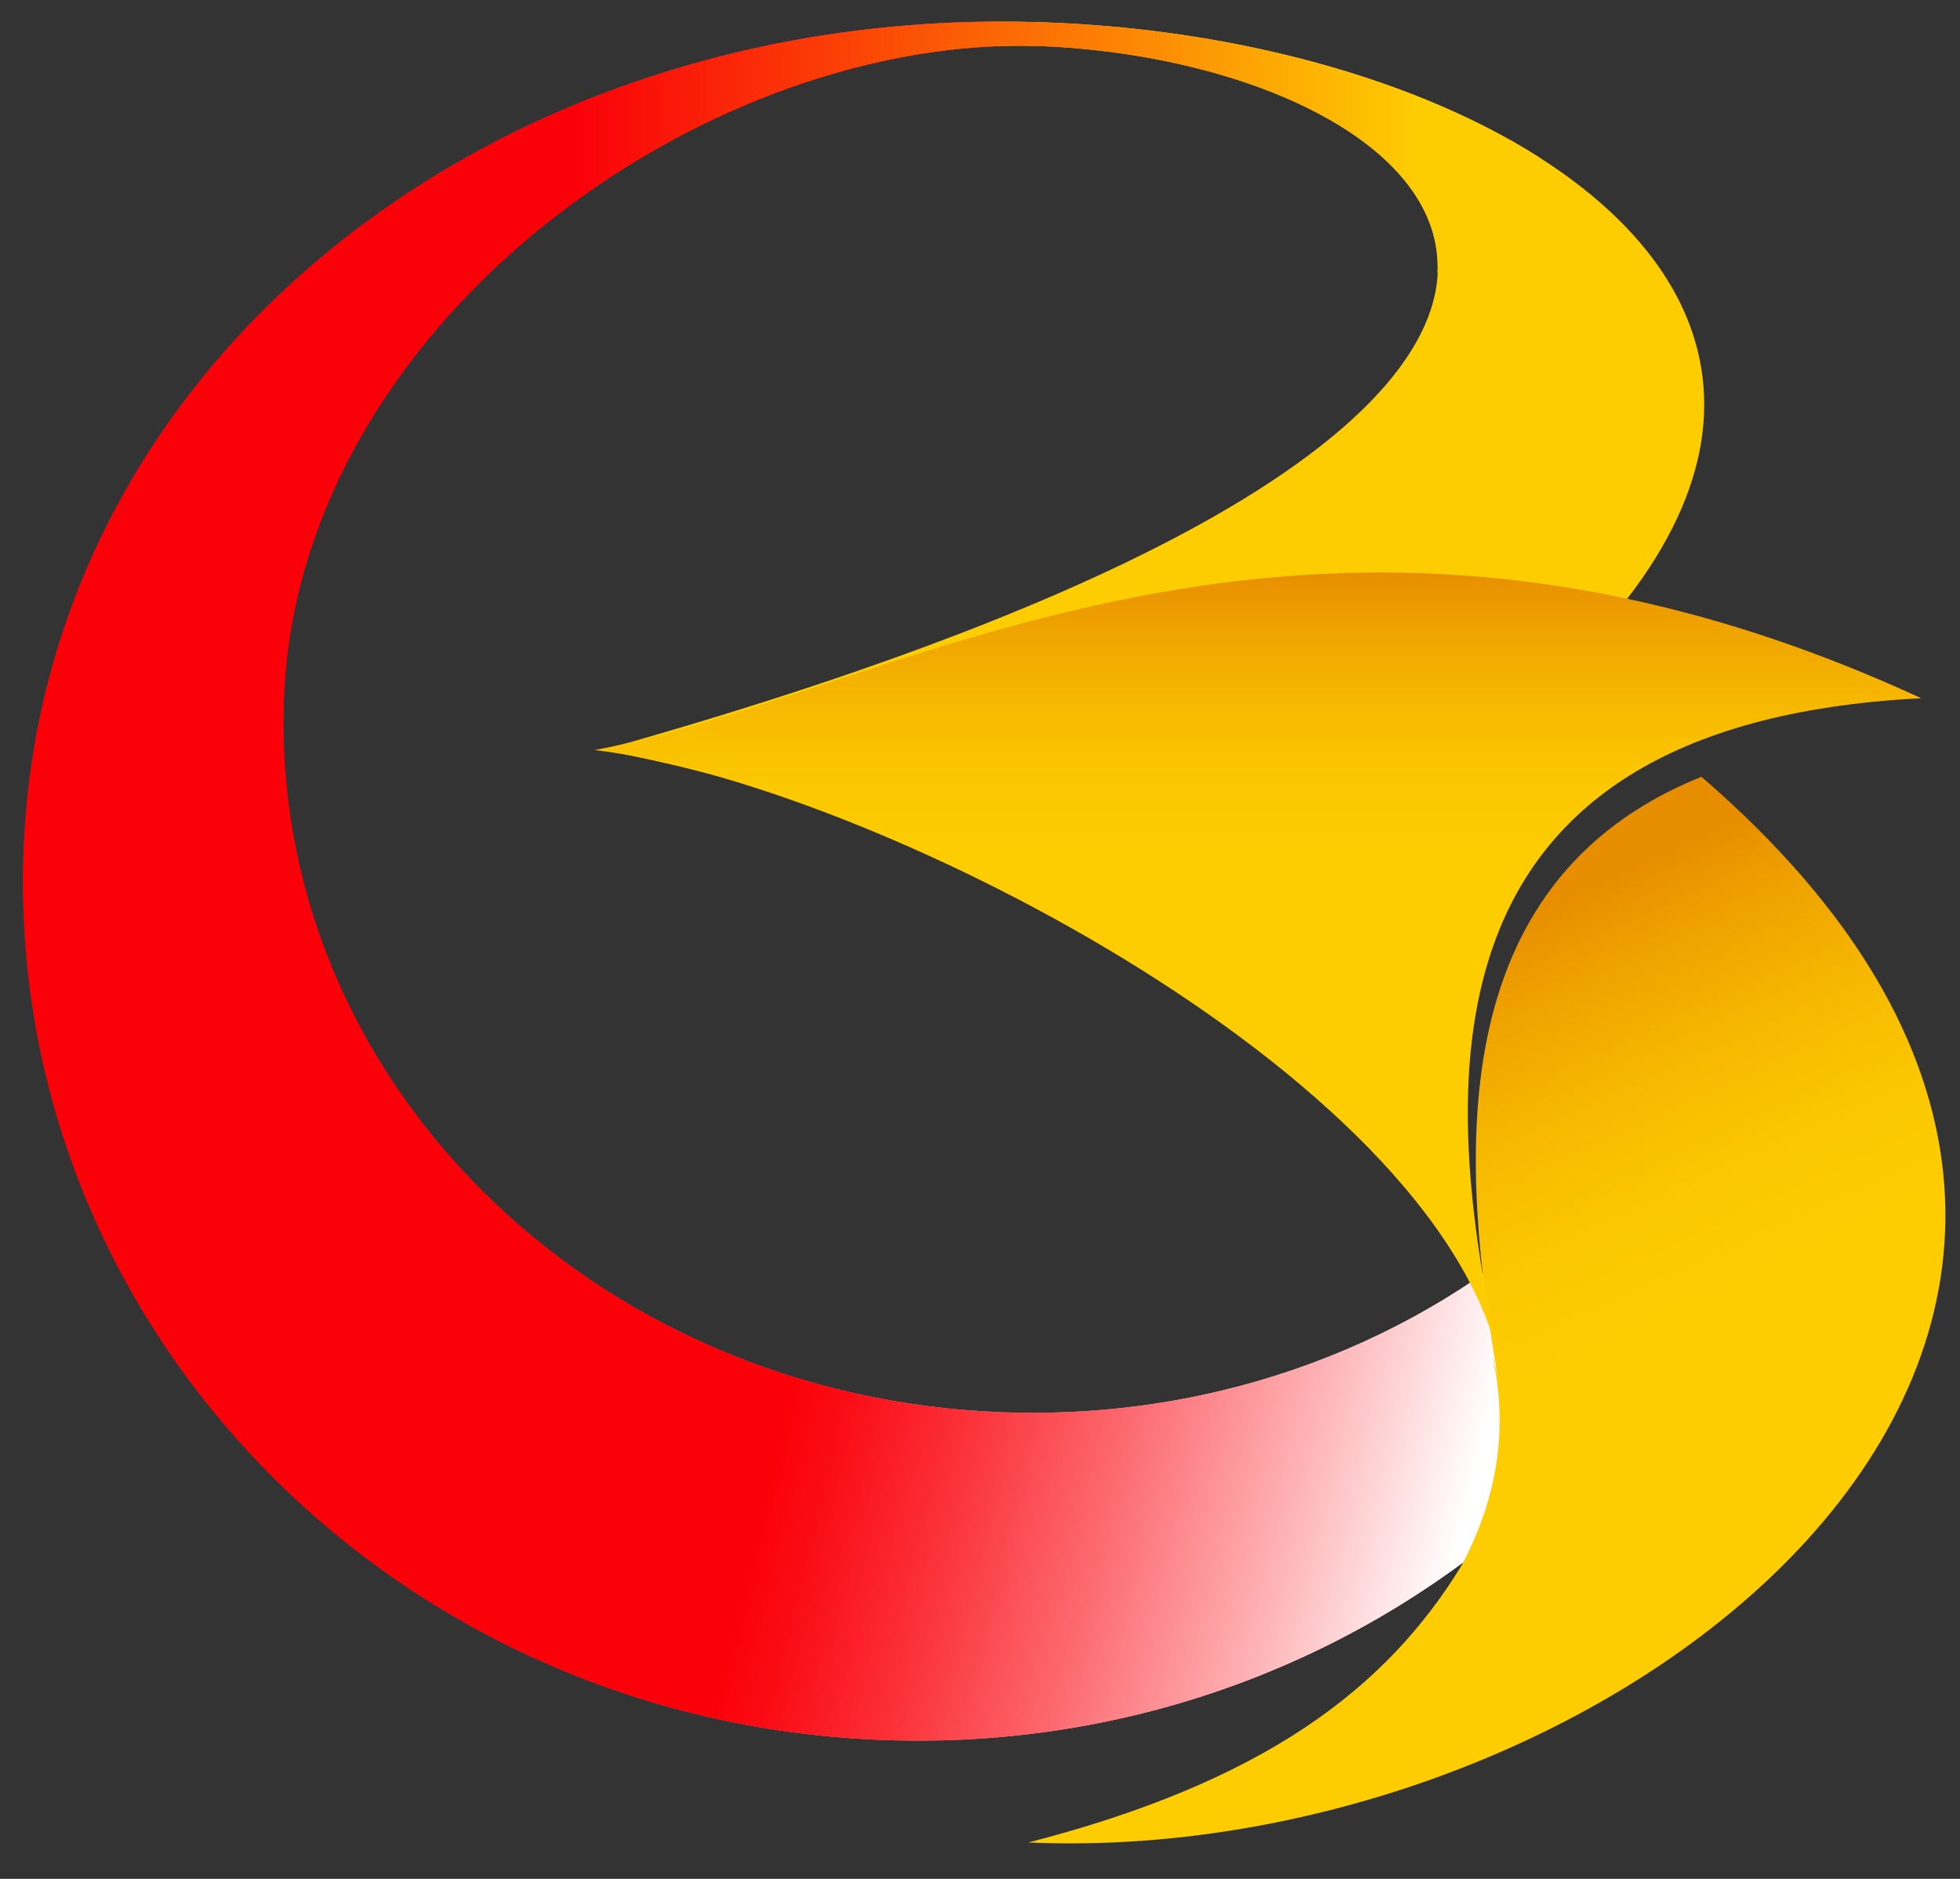 <?xml version="1.0" encoding="utf-8"?>
<!-- Generator: Adobe Illustrator 16.0.3, SVG Export Plug-In . SVG Version: 6.00 Build 0)  -->
<!DOCTYPE svg PUBLIC "-//W3C//DTD SVG 1.1//EN" "http://www.w3.org/Graphics/SVG/1.1/DTD/svg11.dtd">
<svg version="1.1" id="Capa_1" xmlns="http://www.w3.org/2000/svg" xmlns:xlink="http://www.w3.org/1999/xlink" x="0px" y="0px"
	 width="105px" height="100.667px" viewBox="0 0 105 100.667" enable-background="new 0 0 105 100.667" xml:space="preserve">
<rect x="0" y="0" width="105" height="100.667" fill="#333333" stroke="none"/>
<g>
	<defs>
		<path id="SVGID_1_" d="M52.615,1.165C25.053,1.614,2.271,20.097,1.268,45.499C0.272,70.902,20.901,92.278,47.352,93.227
			c13.466,0.494,25.84-4.408,34.879-12.687c8.707-7.976,8.349-22.008,1.424-15.648c-7.609,7.001-18.253,11.179-29.861,10.777
			c-22.137-0.766-39.415-17.935-38.582-38.344c0.766-18.938,20.32-33.923,37.826-34.835l0.45-1.333
			C53.2,1.157,52.913,1.157,52.615,1.165"/>
	</defs>
	<clipPath id="SVGID_2_">
		<use xlink:href="#SVGID_1_"  overflow="visible"/>
	</clipPath>
	
		<linearGradient id="SVGID_3_" gradientUnits="userSpaceOnUse" x1="-453.021" y1="1176.411" x2="-450.346" y2="1176.411" gradientTransform="matrix(32.728 0 0 32.728 14827.704 -38454.066)">
		<stop  offset="0" style="stop-color:#FA0009"/>
		<stop  offset="0.126" style="stop-color:#FA0009"/>
		<stop  offset="0.195" style="stop-color:#FA0D16"/>
		<stop  offset="0.322" style="stop-color:#FB2F37"/>
		<stop  offset="0.493" style="stop-color:#FC676D"/>
		<stop  offset="0.701" style="stop-color:#FEB3B6"/>
		<stop  offset="0.89" style="stop-color:#FFFFFF"/>
		<stop  offset="1" style="stop-color:#FFFFFF"/>
	</linearGradient>
	<rect x="0.272" y="1.157" clip-path="url(#SVGID_2_)" fill="url(#SVGID_3_)" width="90.666" height="92.564"/>
</g>
<g>
	<defs>
		<path id="SVGID_4_" d="M52.615,1.165C25.053,1.614,2.271,20.097,1.268,45.499C0.272,70.902,20.901,92.278,47.352,93.227
			c13.466,0.494,25.84-4.408,34.879-12.687c8.707-7.976,8.349-22.008,1.424-15.648c-7.609,7.001-18.253,11.179-29.861,10.777
			c-22.137-0.766-39.415-17.935-38.582-38.344c0.766-18.938,20.32-33.923,37.826-34.835l0.45-1.333
			C53.2,1.157,52.913,1.157,52.615,1.165"/>
	</defs>
	<clipPath id="SVGID_5_">
		<use xlink:href="#SVGID_4_"  overflow="visible"/>
	</clipPath>
	
		<linearGradient id="SVGID_6_" gradientUnits="userSpaceOnUse" x1="-454.825" y1="1170.752" x2="-452.149" y2="1170.752" gradientTransform="matrix(17.623 4.273 4.273 -17.623 3055.155 22623.154)">
		<stop  offset="0" style="stop-color:#FA0009"/>
		<stop  offset="0.126" style="stop-color:#FA0009"/>
		<stop  offset="0.195" style="stop-color:#FA0D16"/>
		<stop  offset="0.322" style="stop-color:#FB2F37"/>
		<stop  offset="0.493" style="stop-color:#FC676D"/>
		<stop  offset="0.701" style="stop-color:#FEB3B6"/>
		<stop  offset="0.89" style="stop-color:#FFFFFF"/>
		<stop  offset="1" style="stop-color:#FFFFFF"/>
	</linearGradient>
	<polygon clip-path="url(#SVGID_5_)" fill="url(#SVGID_6_)" points="5.305,-19.606 112.136,6.297 85.902,114.485 -20.926,88.581 	
		"/>
</g>
<g>
	<defs>
		<path id="SVGID_7_" d="M53.488,1.157l-0.45,1.333c1.155-0.053,2.3-0.053,3.426,0.011C78.71,3.792,97.019,22,32.294,40.185
			c16.487,3.107,28.662,10.527,28.662,10.527C116.254,23.71,84.977,1.157,53.684,1.157H53.488z"/>
	</defs>
	<clipPath id="SVGID_8_">
		<use xlink:href="#SVGID_7_"  overflow="visible"/>
	</clipPath>
	<rect x="32.294" y="1.159" clip-path="url(#SVGID_8_)" fill="#FDCC01" width="83.957" height="49.556"/>
</g>
<g>
	<defs>
		<path id="SVGID_9_" d="M80.299,74.095c-0.092-0.48-0.209-0.975-0.351-1.458c0.805,3.596,0.411,7.359-1.651,11.242
			c-4.045,6.609-10.581,11.587-23.205,14.838c32.341,1.421,69.333-28.4,36.054-57.1C77.069,47.298,78.232,62.433,80.299,74.095"/>
	</defs>
	<clipPath id="SVGID_10_">
		<use xlink:href="#SVGID_9_"  overflow="visible"/>
	</clipPath>
	
		<linearGradient id="SVGID_11_" gradientUnits="userSpaceOnUse" x1="-448.485" y1="1160.551" x2="-445.809" y2="1160.551" gradientTransform="matrix(3.567 7.831 7.831 -3.567 -7408.367 7701.284)">
		<stop  offset="0" style="stop-color:#E78D00"/>
		<stop  offset="0.222" style="stop-color:#EFA400"/>
		<stop  offset="0.496" style="stop-color:#F7BA01"/>
		<stop  offset="0.76" style="stop-color:#FBC801"/>
		<stop  offset="1" style="stop-color:#FDCC01"/>
	</linearGradient>
	<polygon clip-path="url(#SVGID_10_)" fill="url(#SVGID_11_)" points="112.515,15.464 146.502,90.085 67.003,126.292 33.018,51.671 
			"/>
</g>
<g>
	<defs>
		<path id="SVGID_12_" d="M31.861,40.185c14.458,1.744,44.963,17.17,48.472,32.771c-3.099-14.373-4.983-34.152,22.591-35.545
			c-10.785-4.978-20.375-6.734-28.97-6.737C56.247,30.674,42.787,38.138,31.861,40.185"/>
	</defs>
	<clipPath id="SVGID_13_">
		<use xlink:href="#SVGID_12_"  overflow="visible"/>
	</clipPath>
	
		<linearGradient id="SVGID_14_" gradientUnits="userSpaceOnUse" x1="-441.84" y1="1153.649" x2="-439.164" y2="1153.649" gradientTransform="matrix(0 5.757 5.757 0 -6574.322 2574.082)">
		<stop  offset="0" style="stop-color:#E78D00"/>
		<stop  offset="0.222" style="stop-color:#EFA400"/>
		<stop  offset="0.496" style="stop-color:#F7BA01"/>
		<stop  offset="0.76" style="stop-color:#FBC801"/>
		<stop  offset="1" style="stop-color:#FDCC01"/>
	</linearGradient>
	<rect x="31.861" y="30.674" clip-path="url(#SVGID_13_)" fill="url(#SVGID_14_)" width="71.063" height="42.282"/>
</g>
<g>
	<defs>
		<path id="SVGID_15_" d="M53.488,1.157c-0.288,0-0.575,0-0.873,0.008C42.402,1.333,32.854,3.978,24.826,8.523l4.38,3.495
			c6.961-5.574,15.622-9.101,23.833-9.529c1.155-0.053,2.3-0.053,3.426,0.011c10.905,0.643,20.854,5.339,20.542,12.108l5.464-6.167
			C75.222,3.825,64.442,1.157,53.66,1.157H53.488z"/>
	</defs>
	<clipPath id="SVGID_16_">
		<use xlink:href="#SVGID_15_"  overflow="visible"/>
	</clipPath>
	
		<linearGradient id="SVGID_17_" gradientUnits="userSpaceOnUse" x1="-456.642" y1="1173.732" x2="-453.966" y2="1173.732" gradientTransform="matrix(16.877 0 0 -16.877 7737.47 19816.824)">
		<stop  offset="0" style="stop-color:#FA0009"/>
		<stop  offset="1" style="stop-color:#FDCC01"/>
	</linearGradient>
	<rect x="24.826" y="1.157" clip-path="url(#SVGID_16_)" fill="url(#SVGID_17_)" width="57.645" height="13.452"/>
</g>
</svg>
